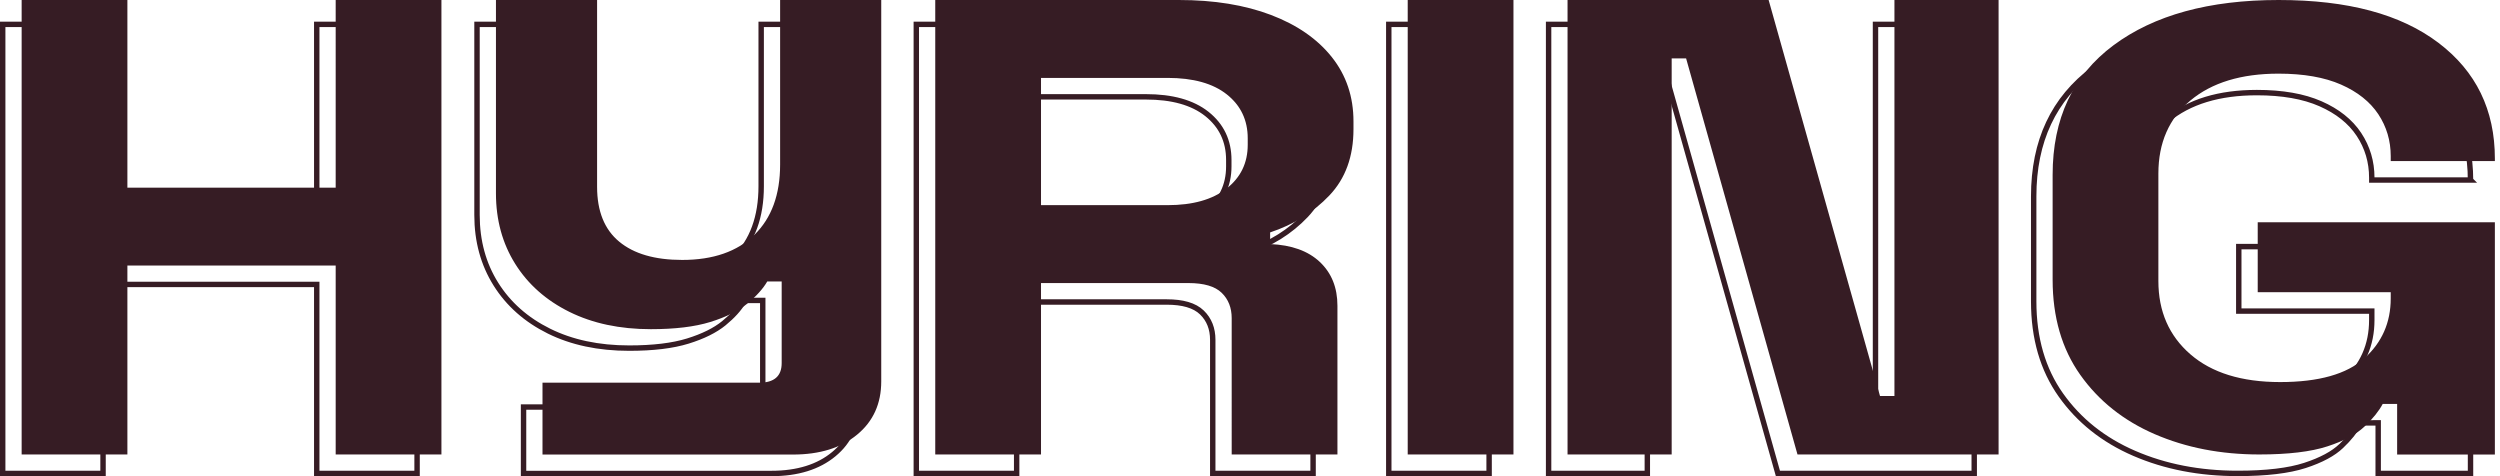 <svg xmlns="http://www.w3.org/2000/svg" width="231" height="44" fill="none" viewBox="0 0 231 44"><path fill="#361C24" d="M2 41.993V0h9.771v17.34h19.246V0h9.771v41.993h-9.771v-17.46H11.771v17.46H2zM86.417 41.993V0h22.506c3.259 0 6.096.461 8.513 1.38 2.418.92 4.293 2.22 5.627 3.9 1.333 1.678 1.998 3.658 1.998 5.937v.72c0 2.517-.741 4.56-2.222 6.118-1.482 1.559-3.307 2.7-5.479 3.42v1.078c1.973.08 3.506.629 4.59 1.65s1.629 2.369 1.629 4.051v13.739h-9.771V29.395c0-.959-.307-1.74-.925-2.34-.618-.6-1.64-.9-3.071-.9H96.189v15.838h-9.772zm9.772-23.037h11.697c2.32 0 4.134-.509 5.442-1.53 1.308-1.02 1.962-2.369 1.962-4.047v-.6c0-1.679-.643-3.03-1.926-4.051-1.283-1.021-3.112-1.53-5.478-1.53H96.189v11.758zM130.073 41.993V0h9.771v41.993h-9.771zM144.841 41.993V0h18.58l10.292 36.593h1.333V0h9.623v41.993h-18.581L155.797 5.399h-1.334v36.594h-9.622zM208.765 41.993c-3.552 0-6.776-.625-9.663-1.875-2.887-1.25-5.182-3.078-6.884-5.48-1.702-2.401-2.555-5.334-2.555-8.796v-9.69c0-5.193 1.876-9.183 5.627-11.97C199.041 1.395 204.125 0 210.539 0s11.289 1.319 14.769 3.953c3.48 2.635 5.218 6.203 5.218 10.701v.229h-9.623v-.461c0-1.421-.383-2.711-1.146-3.867-.766-1.151-1.915-2.067-3.444-2.74-1.528-.671-3.454-1.01-5.774-1.01-3.455 0-6.168.83-8.145 2.482-1.973 1.654-2.96 3.903-2.96 6.751v9.924c0 2.808.987 5.068 2.96 6.776 1.973 1.712 4.737 2.565 8.293 2.565 3.556 0 6.147-.73 7.773-2.19 1.63-1.461 2.443-3.307 2.443-5.538v-.578h-12.29v-6.46h21.913v21.46h-9.031v-4.673h-1.333c-.347.654-.9 1.348-1.666 2.074-.766.73-1.912 1.348-3.444 1.846-1.528.498-3.628.749-6.291.749h.004zM50.127 42v-6.639h20.022c1.384 0 2.078-.603 2.078-1.809v-7.543h-1.333c-.398.683-1.016 1.366-1.854 2.053-.842.683-1.977 1.246-3.411 1.69-1.435.443-3.263.664-5.49.664-2.868 0-5.376-.534-7.526-1.599-2.15-1.064-3.82-2.543-5.005-4.432-1.185-1.89-1.782-4.063-1.782-6.519V0h9.345v17.26c0 2.252.68 3.942 2.042 5.068 1.358 1.127 3.299 1.69 5.821 1.69 2.866 0 5.092-.774 6.675-2.322 1.582-1.548 2.374-3.71 2.374-6.486V0h9.344v35.242c0 2.053-.74 3.691-2.226 4.916C77.72 41.386 75.74 42 73.268 42H50.126z"></path><path stroke="#361C24" stroke-width="0.5" d="M9.521 26.534v17.209H.25V2.25h9.271v17.34h19.746V2.25h9.271v41.493h-9.271v-17.46H9.521v.25zM121.329 30.254v13.489h-9.271V31.395c0-1.018-.328-1.867-1.001-2.52-.687-.666-1.789-.97-3.245-.97H93.939v15.838h-9.272V2.25h22.256c3.236 0 6.042.458 8.424 1.364 2.384.907 4.22 2.184 5.52 3.821 1.296 1.631 1.944 3.556 1.944 5.782v.72c0 2.465-.724 4.441-2.154 5.946-1.451 1.527-3.24 2.647-5.375 3.354l-.172.057v1.5l.24.01c1.933.078 3.401.613 4.428 1.58 1.028.969 1.551 2.248 1.551 3.87zm-27.39-9.298v.25h11.947c2.353 0 4.229-.516 5.595-1.582 1.37-1.07 2.059-2.49 2.059-4.245v-.6c0-1.753-.677-3.177-2.021-4.247-1.343-1.069-3.235-1.584-5.633-1.584H93.939v12.008zM128.323 43.743V2.25h9.271v41.493h-9.271zM152.213 7.4v36.343h-9.122V2.25h18.141l10.24 36.411.052.182h1.772V2.25h9.123v41.493h-18.141l-10.24-36.411-.052-.183H152.213v.25zM228.276 16.633h-9.123v-.211c0-1.469-.397-2.807-1.187-4.004l-.001-.001c-.797-1.2-1.988-2.143-3.551-2.83-1.57-.69-3.533-1.031-5.875-1.031-3.493 0-6.271.838-8.305 2.54h-.001c-2.036 1.706-3.049 4.029-3.049 6.942v9.924c0 2.874 1.014 5.206 3.046 6.965 2.033 1.763 4.863 2.626 8.457 2.626 3.581 0 6.247-.734 7.94-2.255 1.684-1.509 2.526-3.423 2.526-5.723v-.828h-12.29v-5.96h21.413v20.96h-8.531v-4.673H218.012l-.071.133c-.33.623-.864 1.295-1.617 2.01h0c-.729.695-1.836 1.298-3.349 1.79h0c-1.492.486-3.561.736-6.212.736-3.522 0-6.71-.62-9.562-1.855-2.848-1.233-5.105-3.032-6.779-5.394-1.667-2.353-2.509-5.232-2.509-8.652v-9.69c0-5.124 1.846-9.035 5.526-11.77 3.694-2.744 8.72-4.132 15.1-4.132 6.383 0 11.197 1.313 14.618 3.903 3.409 2.58 5.113 6.067 5.119 10.48zM71.268 43.75H48.376v-6.139H68.15c.723 0 1.312-.156 1.722-.513.417-.363.606-.894.606-1.546v-7.793H68.75l-.072.124c-.378.65-.973 1.31-1.796 1.985-.81.657-1.913 1.207-3.327 1.645-1.402.433-3.203.653-5.415.653-2.838 0-5.307-.528-7.416-1.572-2.112-1.046-3.745-2.495-4.904-4.342-1.158-1.846-1.744-3.972-1.744-6.386V2.25h8.845v17.01c0 2.304.697 4.074 2.132 5.26 1.42 1.177 3.425 1.748 5.981 1.748 2.911 0 5.207-.788 6.85-2.393 1.642-1.607 2.449-3.84 2.449-6.665V2.25h8.844v34.992c0 1.984-.712 3.55-2.135 4.723h0c-1.425 1.182-3.344 1.785-5.774 1.785z"></path></svg>
